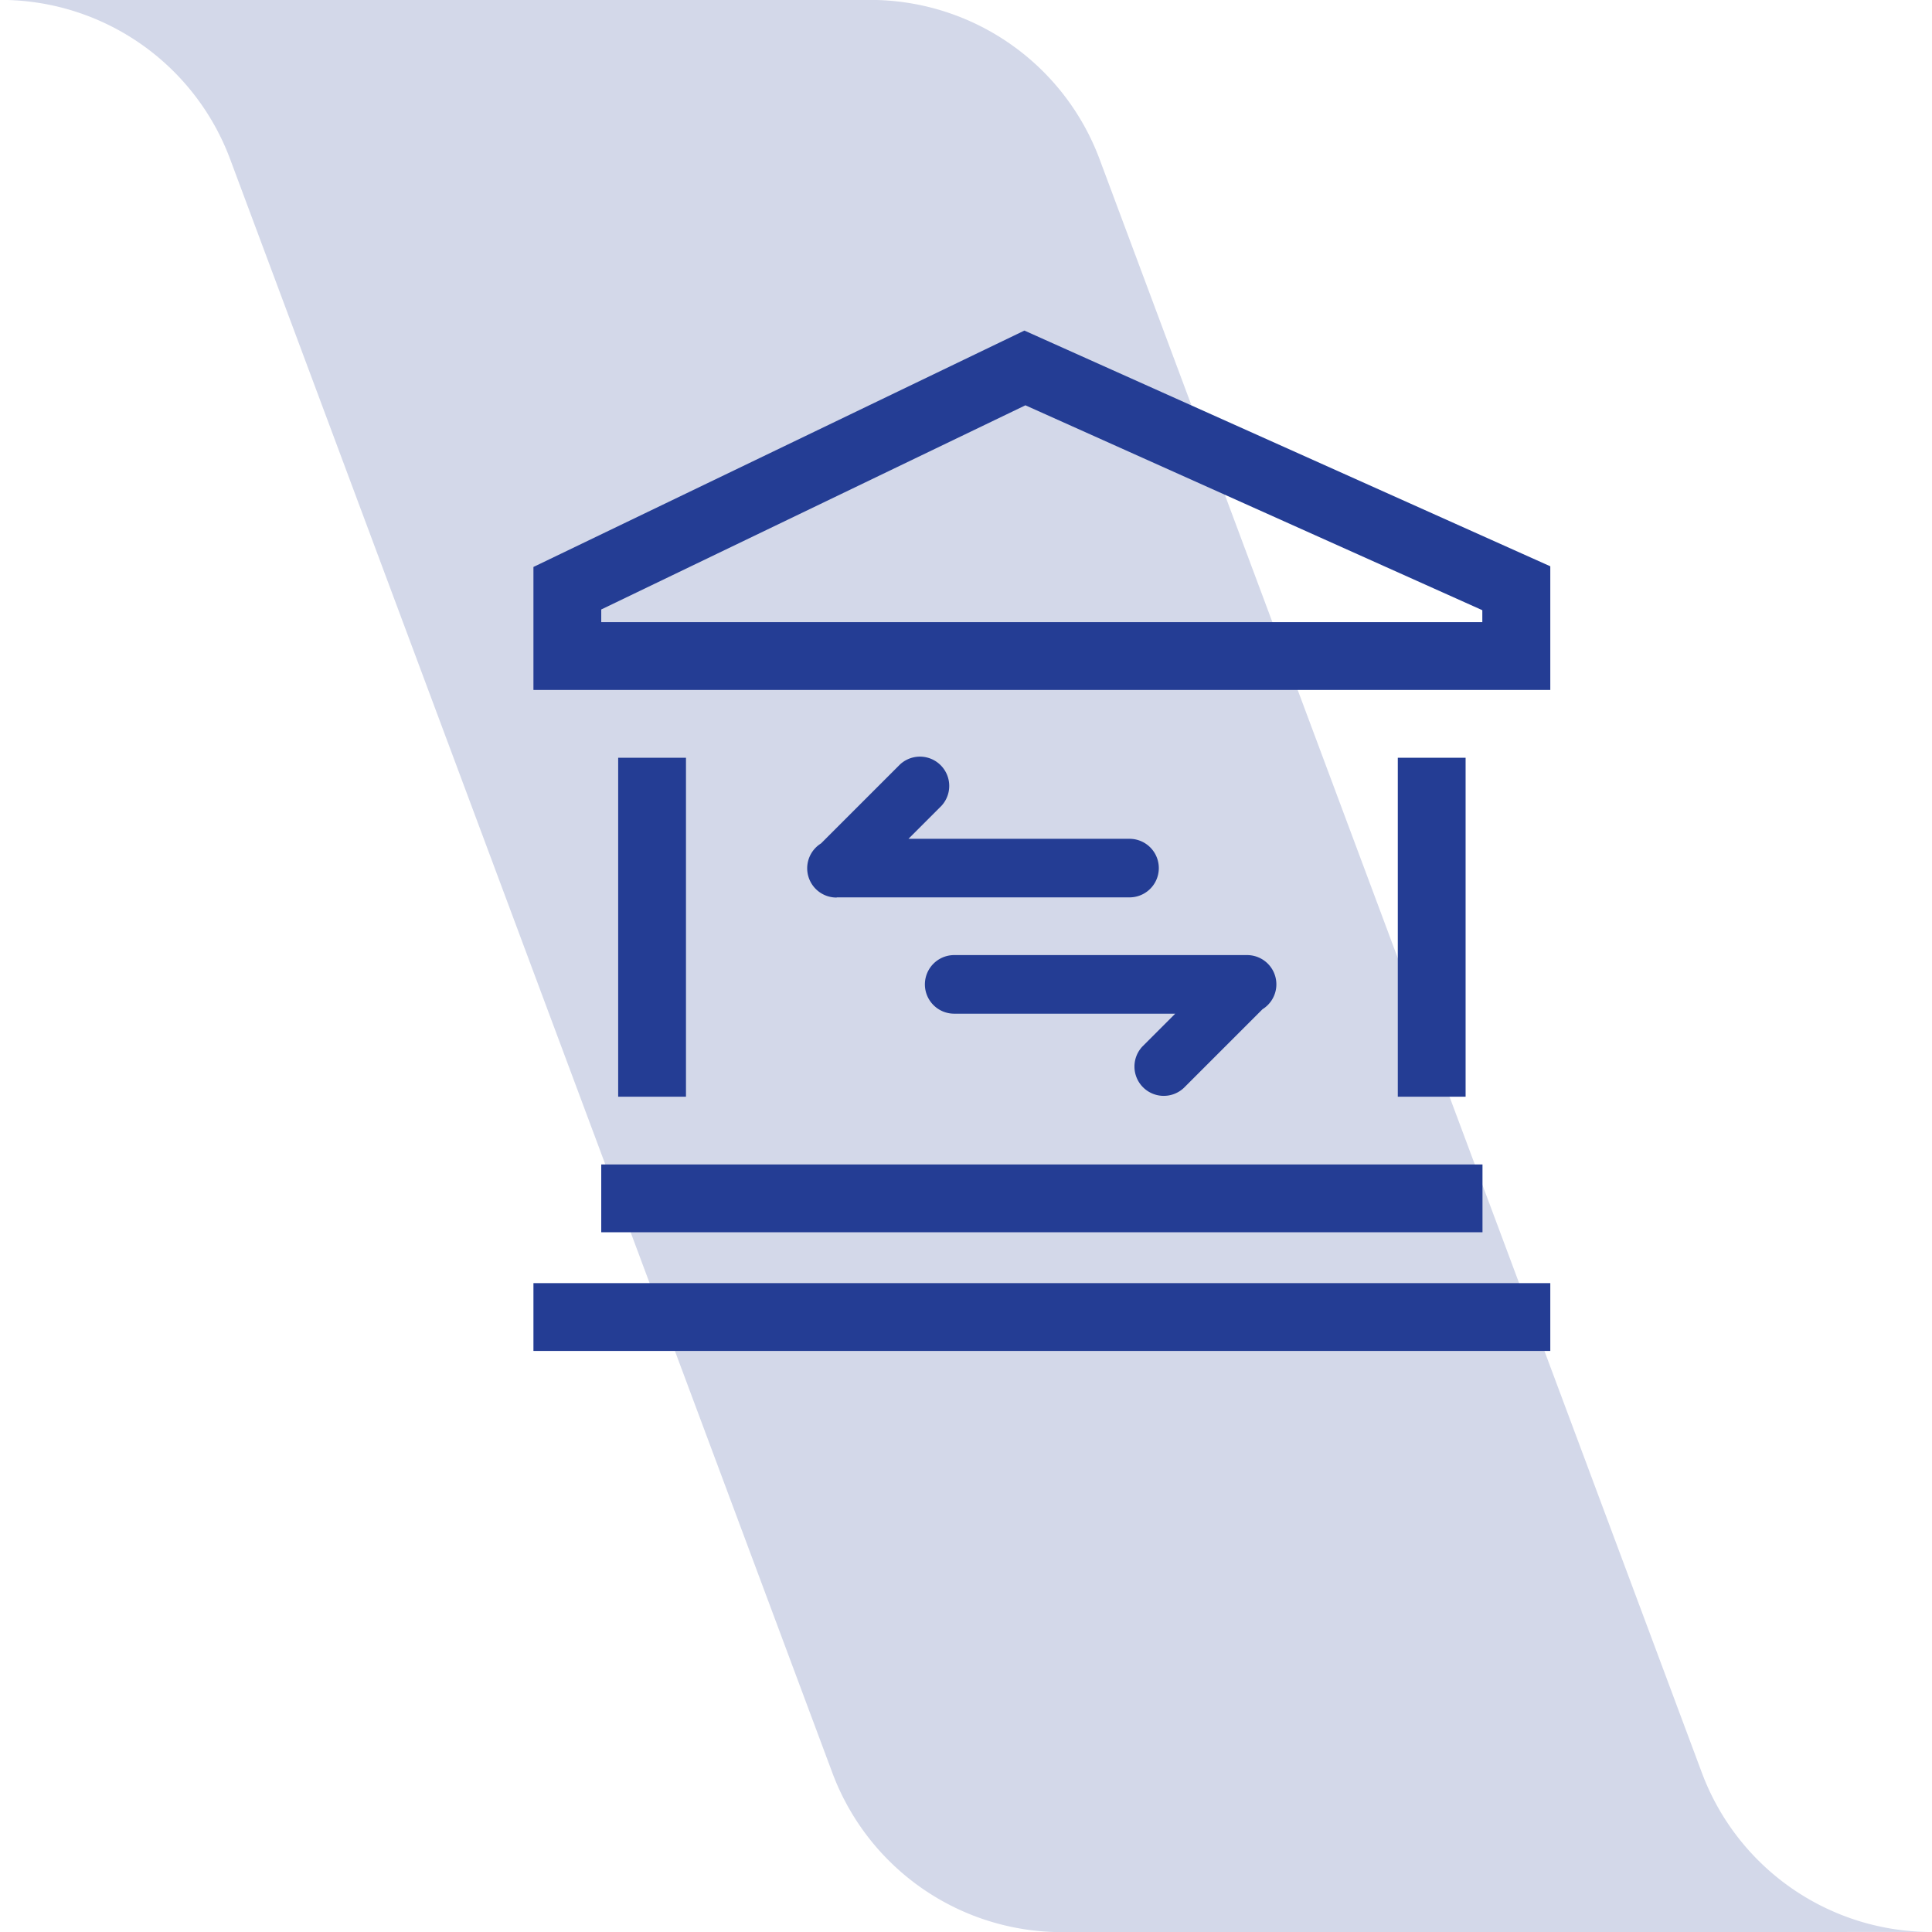<svg xmlns="http://www.w3.org/2000/svg" width="45.761" height="45.762" viewBox="0 0 45.761 45.762" >


  <g id="Group_4206" data-name="Group 4206" transform="translate(-290.239 -197.024)">
    <path id="Path_2848" data-name="Path 2848" d="M324.725,389.2a5.8,5.8,0,0,1-5.449-3.766L305.007,347.2a5.8,5.8,0,0,0-5.449-3.766H320.15A5.8,5.8,0,0,1,325.6,347.2l14.27,38.23a5.8,5.8,0,0,0,5.449,3.766Z" transform="translate(-9.319 -146.412)" fill="#243D94" opacity="0.2" style="mix-blend-mode: normal;isolation: isolate"/>
    <g id="Group_4146" data-name="Group 4146" transform="translate(302.874 204.854)">
      <g id="Group_3825" data-name="Group 3825" transform="translate(0 0)">
        <g id="Group_3824" data-name="Group 3824">
          <g id="Group_3823" data-name="Group 3823">
            <g id="Group_3822" data-name="Group 3822">
              <g id="Group_3821" data-name="Group 3821">
                <g id="Group_3820" data-name="Group 3820">
                  <g id="Group_3819" data-name="Group 3819">
                    <g id="Group_3818" data-name="Group 3818">
                      <g id="Group_3817" data-name="Group 3817">
                        <g id="Group_3816" data-name="Group 3816">
                          <g id="Group_3815" data-name="Group 3815">
                            <g id="Group_3814" data-name="Group 3814">
                              <g id="Group_3813" data-name="Group 3813">
                                <g id="Group_3812" data-name="Group 3812">
                                  <g id="Group_3811" data-name="Group 3811">
                                    <g id="Group_3810" data-name="Group 3810">
                                      <g id="Group_3809" data-name="Group 3809">
                                        <g id="Group_3808" data-name="Group 3808">
                                          <g id="Group_3807" data-name="Group 3807">
                                            <g id="Group_3806" data-name="Group 3806">
                                              <path id="Path_18981" data-name="Path 18981" d="M12.754,1.01,1.125,6.609V9.522H25.21V6.593ZM23.6,7.916H2.731v-.3L12.778,2.78,23.6,7.633Z" transform="translate(-1.125 -1.01)" fill="#243D94"/>
                                              <path id="Path_18982" data-name="Path 18982" d="M3.375,28.688H24.248v1.606H3.375Z" transform="translate(-1.769 -8.937)" fill="#243D94"/>
                                              <path id="Path_18983" data-name="Path 18983" d="M1.125,32.625H25.21v1.606H1.125Z" transform="translate(-1.125 -10.063)" fill="#243D94"/>
                                              <path id="Path_18984" data-name="Path 18984" d="M3.938,15.188H5.544v8.028H3.938Z" transform="translate(-1.931 -5.07)" fill="#243D94"/>
                                              <path id="Path_18985" data-name="Path 18985" d="M29.813,15.188h1.606v8.028H29.813Z" transform="translate(-9.34 -5.07)" fill="#243D94"/>
                                              <g id="Group_4150" data-name="Group 4150" transform="translate(6.489 10.08)">
                                                <g id="Group_4158" data-name="Group 4158" transform="translate(0 0)">
                                                  <g id="Group_4157" data-name="Group 4157" transform="translate(0 0)">
                                                    <g id="Group_4156" data-name="Group 4156">
                                                      <g id="Group_4155" data-name="Group 4155">
                                                        <g id="Group_4154" data-name="Group 4154">
                                                          <g id="Group_4153" data-name="Group 4153">
                                                            <g id="Group_4152" data-name="Group 4152">
                                                              <g id="Group_4151" data-name="Group 4151">
                                                                <g id="Group_4150-2" data-name="Group 4150">
                                                                  <path id="Path_19280" data-name="Path 19280" d="M0,.694A.693.693,0,0,1,1.282.326L3.146,2.19a.694.694,0,0,1-.981.981l-.777-.777V7.629A.693.693,0,1,1,0,7.629V.694Z" transform="translate(11.106 4.712) rotate(90)" fill="#243D94"/>
                                                                  <path id="Path_19281" data-name="Path 19281" d="M3.349,7.629A.693.693,0,0,1,2.067,8L.2,6.133a.694.694,0,0,1,.981-.981l.777.777V.693a.693.693,0,1,1,1.387,0V7.628Z" transform="translate(8.323) rotate(90)" fill="#243D94"/>
                                                                </g>
                                                              </g>
                                                            </g>
                                                          </g>
                                                        </g>
                                                      </g>
                                                    </g>
                                                  </g>
                                                </g>
                                              </g>
                                            </g>
                                          </g>
                                        </g>
                                      </g>
                                    </g>
                                  </g>
                                </g>
                              </g>
                            </g>
                          </g>
                        </g>
                      </g>
                    </g>
                  </g>
                </g>
              </g>
            </g>
          </g>
        </g>
      </g>
    </g>
  </g>
</svg>